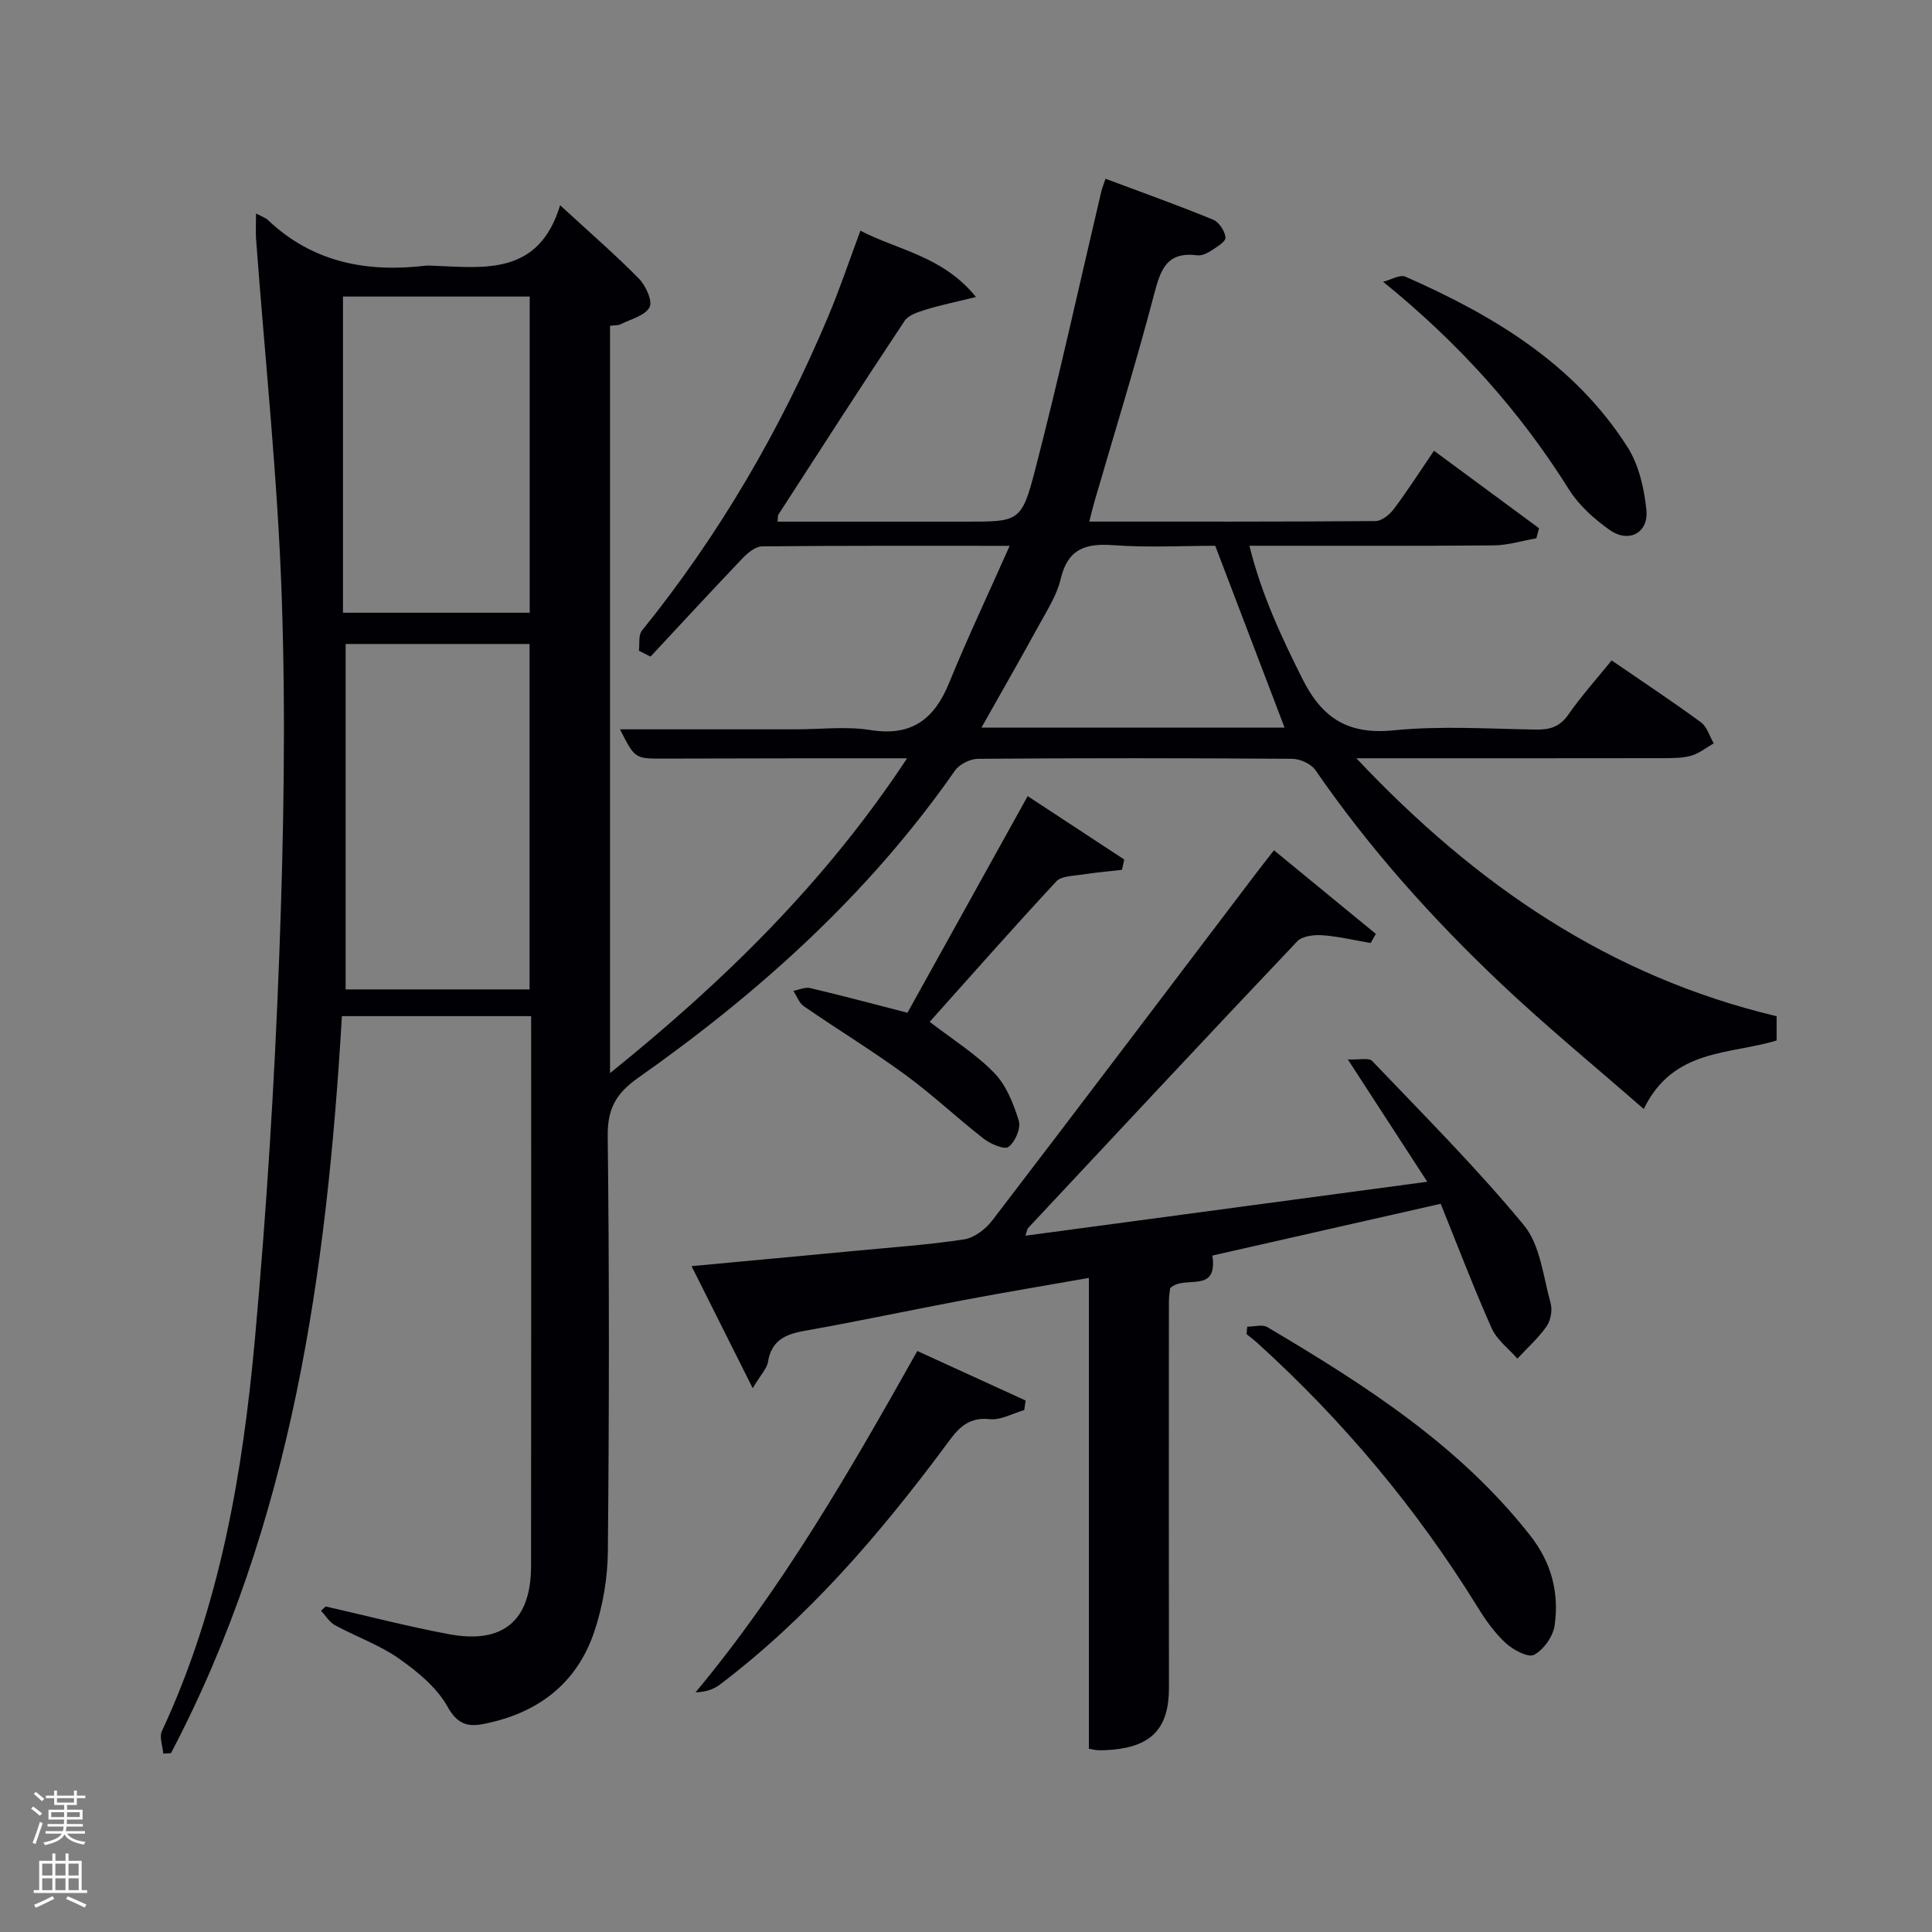<svg enable-background="new 0 0 400 400" viewBox="0 0 400 400" xmlns="http://www.w3.org/2000/svg"><rect x="0" y="0" width="400" height="400" fill="#808080" stroke="none"/><path d="m6.44 374.46.42-.45c.65.47 1.27.95 1.85 1.44l-.45.49c-.65-.56-1.25-1.06-1.82-1.48m.93 7.33-.63-.26c.55-1.36 1.05-2.8 1.52-4.33.19.1.38.19.59.27-.46 1.29-.95 2.73-1.48 4.32m-.38-10.38.44-.42c.43.34 1.01.82 1.74 1.44l-.49.49c-.53-.51-1.09-1.01-1.69-1.51m2.5.35h1.72v-1.04h.59v1.04h3.52v-1.04h.59v1.04h1.75v.53h-1.75v1.42h-2.03v.97h3.22v2.03h-3.24c0 .35-.01.66-.03.93h3.32v.53h-3.37c-.03.27-.08.58-.15.94h3.96v.53h-3.71c.67.92 1.93 1.48 3.79 1.68-.13.24-.23.44-.29.59-2.13-.38-3.48-1.08-4.04-2.12-.43.97-1.77 1.72-4.03 2.23-.09-.19-.2-.37-.33-.55 2.1-.42 3.37-1.03 3.81-1.83h-3.36v-.53h3.58c.08-.29.13-.61.16-.94h-3.33v-.53h3.39c.02-.27.04-.58.04-.93h-3.23v-2.03h3.25v-.97h-2.07v-1.42h-1.73zm1.12 3.44v1h2.65c.01-.3.02-.44.02-.4v-.25-.35zm1.19-2h3.52v-.91h-3.52zm4.71 2h-2.63v.59c0 .15-.01.28-.01.4h2.64z" fill="#fafbfc"/><path d="m13.56 383.74h.63v1.52h2.72v6.07h1.13v.6h-11.06v-.6h1.13v-6.07h2.73v-1.52h.63v1.52h2.1v-1.52zm-2.69 8.83.38.56c-1.24.63-2.53 1.25-3.85 1.85-.1-.21-.21-.42-.34-.63 1.36-.55 2.63-1.15 3.81-1.78m-2.13-4.27h2.1v-2.45h-2.1zm0 3.04h2.1v-2.46h-2.1zm2.72-3.04h2.1v-2.45h-2.1zm0 3.04h2.1v-2.46h-2.1zm6.07 3.6c-1.41-.71-2.7-1.3-3.86-1.78l.35-.56c1.45.62 2.75 1.19 3.88 1.72zm-1.25-9.09h-2.1v2.45h2.1zm-2.09 5.49h2.1v-2.46h-2.1z" fill="#fafbfc"/><g fill="#010105"><path d="m53.01 44.2c1.29.69 1.96.89 2.41 1.31 9.26 8.81 20.44 10.94 32.68 9.5.49-.06 1-.02 1.5 0 10.7.42 21.92 2.11 26.37-12.52 6.2 5.71 11.45 10.25 16.3 15.19 1.42 1.45 2.89 4.66 2.21 5.93-.93 1.75-3.86 2.46-5.98 3.52-.55.27-1.27.2-2.2.32v154.73c23.55-18.98 44.53-39.45 61.5-65.18-7.47 0-14.04-.01-20.62 0-10 .02-20 .05-30 .06-5.74.01-5.74-.01-8.82-6.06h36.39c5.17 0 10.44-.66 15.48.15 8.54 1.36 13.21-2.25 16.28-9.78 3.81-9.32 8.12-18.43 12.53-28.36-17.96 0-34.61-.06-51.26.11-1.35.01-2.94 1.31-3.99 2.41-6.43 6.74-12.75 13.59-19.1 20.41-.8-.4-1.61-.81-2.41-1.21.18-1.41-.14-3.22.62-4.16 16.01-19.81 28.69-41.59 38.56-65.02 2.38-5.64 4.32-11.47 6.68-17.79 7.83 4.07 17.02 5.23 23.93 13.73-4.17 1.03-7.32 1.67-10.37 2.61-1.59.49-3.6 1.11-4.42 2.34-8.83 13.29-17.46 26.71-26.13 40.11-.15.23-.08.61-.16 1.45h30.33 8.5c11.14 0 11.68.14 14.52-10.82 4.95-19.1 9.16-38.4 13.69-57.61.15-.63.41-1.23.86-2.56 7.53 2.82 14.96 5.47 22.26 8.46 1.23.5 2.48 2.39 2.57 3.73.06.86-1.88 1.99-3.07 2.77-.81.53-1.92 1.01-2.82.89-6.47-.84-7.62 3.25-8.96 8.36-3.76 14.28-8.14 28.41-12.26 42.59-.36 1.25-.66 2.52-1.09 4.18 19.99 0 39.64.05 59.28-.11 1.29-.01 2.91-1.34 3.79-2.51 2.79-3.71 5.29-7.63 8.3-12.05 7.36 5.43 14.56 10.74 21.76 16.05-.19.69-.38 1.39-.57 2.08-2.95.51-5.89 1.44-8.84 1.47-16.65.14-33.3.07-50.56.07 2.47 10.01 6.59 18.85 11.04 27.69 4.08 8.11 9.5 11.46 18.83 10.53 9.73-.98 19.64-.31 29.47-.16 2.91.05 4.95-.59 6.71-3.13 2.65-3.81 5.78-7.28 8.94-11.19 6.25 4.29 12.47 8.41 18.49 12.81 1.27.93 1.78 2.88 2.65 4.36-1.51.87-2.93 2.02-4.55 2.52-1.71.52-3.6.54-5.42.55-19.33.03-38.66.02-57.99.02-1.6 0-3.19 0-6.03 0 24.72 26.24 52.36 45.16 87.01 53.41v5.02c-9.71 2.97-21.43 1.61-27.51 14.19-10.11-8.84-20.23-17.13-29.71-26.11-14.16-13.42-27.16-27.92-38.26-44.05-.9-1.31-3.19-2.34-4.85-2.35-21.66-.15-43.33-.16-64.99 0-1.64.01-3.88 1.12-4.8 2.45-17.77 25.48-40.45 45.9-65.65 63.65-4.57 3.22-6.31 6.41-6.24 12.06.34 28.66.3 57.33.03 85.99-.05 5.55-1.05 11.31-2.81 16.57-3.65 10.86-11.84 16.95-22.97 19.12-3.26.63-5.39.04-7.42-3.6-2.21-3.97-6.21-7.25-10.05-9.95-4.03-2.83-8.85-4.52-13.23-6.9-1.17-.64-1.95-1.98-2.91-3 .32-.3.64-.59.96-.89 8.51 1.93 16.96 4.14 25.53 5.74 11.22 2.1 16.99-2.8 17-14.12.05-37.82.02-75.64.02-113.84-12.93 0-25.66 0-39.18 0-3.12 52.76-10.28 104.82-35.39 152.59-.53.04-1.06.07-1.59.11-.13-1.58-.87-3.45-.28-4.7 12.06-25.86 16.75-53.52 19.28-81.53 2.38-26.31 4.03-52.71 5.01-79.11.92-24.61 1.35-49.29.52-73.89-.84-24.89-3.5-49.71-5.34-74.56-.08-1.48.01-2.97.01-5.09zm56.63 160.65c0-24.2 0-47.9 0-71.52-12.93 0-25.49 0-38.08 0v71.52zm.03-77.99c0-22.18 0-43.86 0-65.46-13.35 0-26.37 0-38.66 0v65.46zm141.93-13.86c-6.65 0-13.97.4-21.23-.13-5.77-.42-9.33.88-10.77 7.01-.78 3.31-2.76 6.39-4.43 9.44-3.87 7.08-7.89 14.07-11.97 21.33h62.76c-4.76-12.47-9.45-24.78-14.36-37.65z"/><path d="m283.78 195.24c-3.34-.57-6.66-1.37-10.02-1.61-1.72-.12-4.14.16-5.19 1.27-18.67 19.69-37.18 39.53-55.71 59.35-.2.21-.22.6-.56 1.59 27.59-3.7 54.86-7.36 83.2-11.17-5.52-8.5-10.55-16.25-16.45-25.33 2.37.11 4.35-.4 5.04.32 10.65 11.17 21.61 22.11 31.41 34 3.4 4.12 4 10.63 5.54 16.15.4 1.44.02 3.56-.83 4.78-1.71 2.45-4 4.49-6.05 6.7-1.82-2.08-4.26-3.89-5.33-6.3-3.76-8.45-7.05-17.1-10.55-25.76-16.26 3.69-31.73 7.2-47.27 10.72 1.2 8.14-5.81 3.88-8.74 6.75-.05.53-.26 1.64-.26 2.76-.02 26.66-.03 53.32.01 79.97.01 8.18-3.42 12.06-11.62 12.82-.99.09-2 .14-2.99.12-.64-.02-1.28-.2-1.97-.31 0-32.32 0-64.5 0-97.48-8.57 1.51-17.16 2.94-25.72 4.55-11.09 2.09-22.13 4.45-33.23 6.42-3.99.71-6.78 2.04-7.49 6.43-.22 1.34-1.42 2.52-3.16 5.43-4.52-9.01-8.44-16.83-12.66-25.27 12.02-1.12 23.07-2.14 34.12-3.19 7.45-.71 14.92-1.22 22.31-2.35 2.12-.33 4.46-2.13 5.83-3.92 18.31-23.92 36.47-47.95 54.68-71.95 1-1.32 2.03-2.61 3.64-4.69 7.16 5.87 14.13 11.6 21.1 17.32-.37.62-.73 1.25-1.08 1.88z"/><path d="m187.88 209.68c8.08-14.57 16.29-29.36 24.89-44.85 6.76 4.44 13.37 8.78 19.99 13.12-.16.71-.31 1.42-.47 2.14-2.75.32-5.51.55-8.24.98-1.84.29-4.29.27-5.36 1.42-8.92 9.6-17.59 19.44-26.21 29.07 4.7 3.62 9.52 6.62 13.36 10.57 2.5 2.57 4.01 6.39 5.09 9.92.47 1.53-.75 4.36-2.12 5.4-.84.64-3.72-.59-5.14-1.69-5.5-4.27-10.59-9.11-16.2-13.21-6.83-4.99-14.07-9.42-21.05-14.22-.98-.68-1.45-2.1-2.16-3.18 1.16-.22 2.42-.83 3.48-.58 6.59 1.55 13.13 3.3 20.14 5.11z"/><path d="m258.23 274.68c1.4 0 3.11-.53 4.15.08 20.09 11.9 39.7 24.39 54.41 43.12 4.41 5.61 6.05 11.86 5.08 18.65-.33 2.27-2.26 5.02-4.25 6.08-1.23.66-4.34-1.02-5.88-2.43-2.29-2.1-4.16-4.76-5.81-7.43-12.59-20.38-27.8-38.56-45.54-54.64-.74-.67-1.54-1.27-2.31-1.9.05-.51.1-1.02.15-1.53z"/><path d="m189.92 279.71c7.66 3.5 15.04 6.87 22.42 10.25-.09.66-.19 1.32-.28 1.98-2.4.68-4.88 2.14-7.17 1.88-5.01-.56-7.03 2.67-9.41 5.88-13.55 18.19-28.26 35.29-46.44 49.08-1.32 1-2.99 1.54-5.03 1.6 18.05-21.69 31.93-45.78 45.91-70.67z"/><path d="m286.36 58.34c1.56-.39 3.47-1.56 4.64-1.05 18.17 8.01 34.97 18.03 45.95 35.26 2.36 3.71 3.47 8.58 3.92 13.05.47 4.75-3.67 6.91-7.61 4.12-3.18-2.26-6.34-5.06-8.39-8.33-10.19-16.26-22.74-30.27-38.51-43.05z"/></g></svg>
